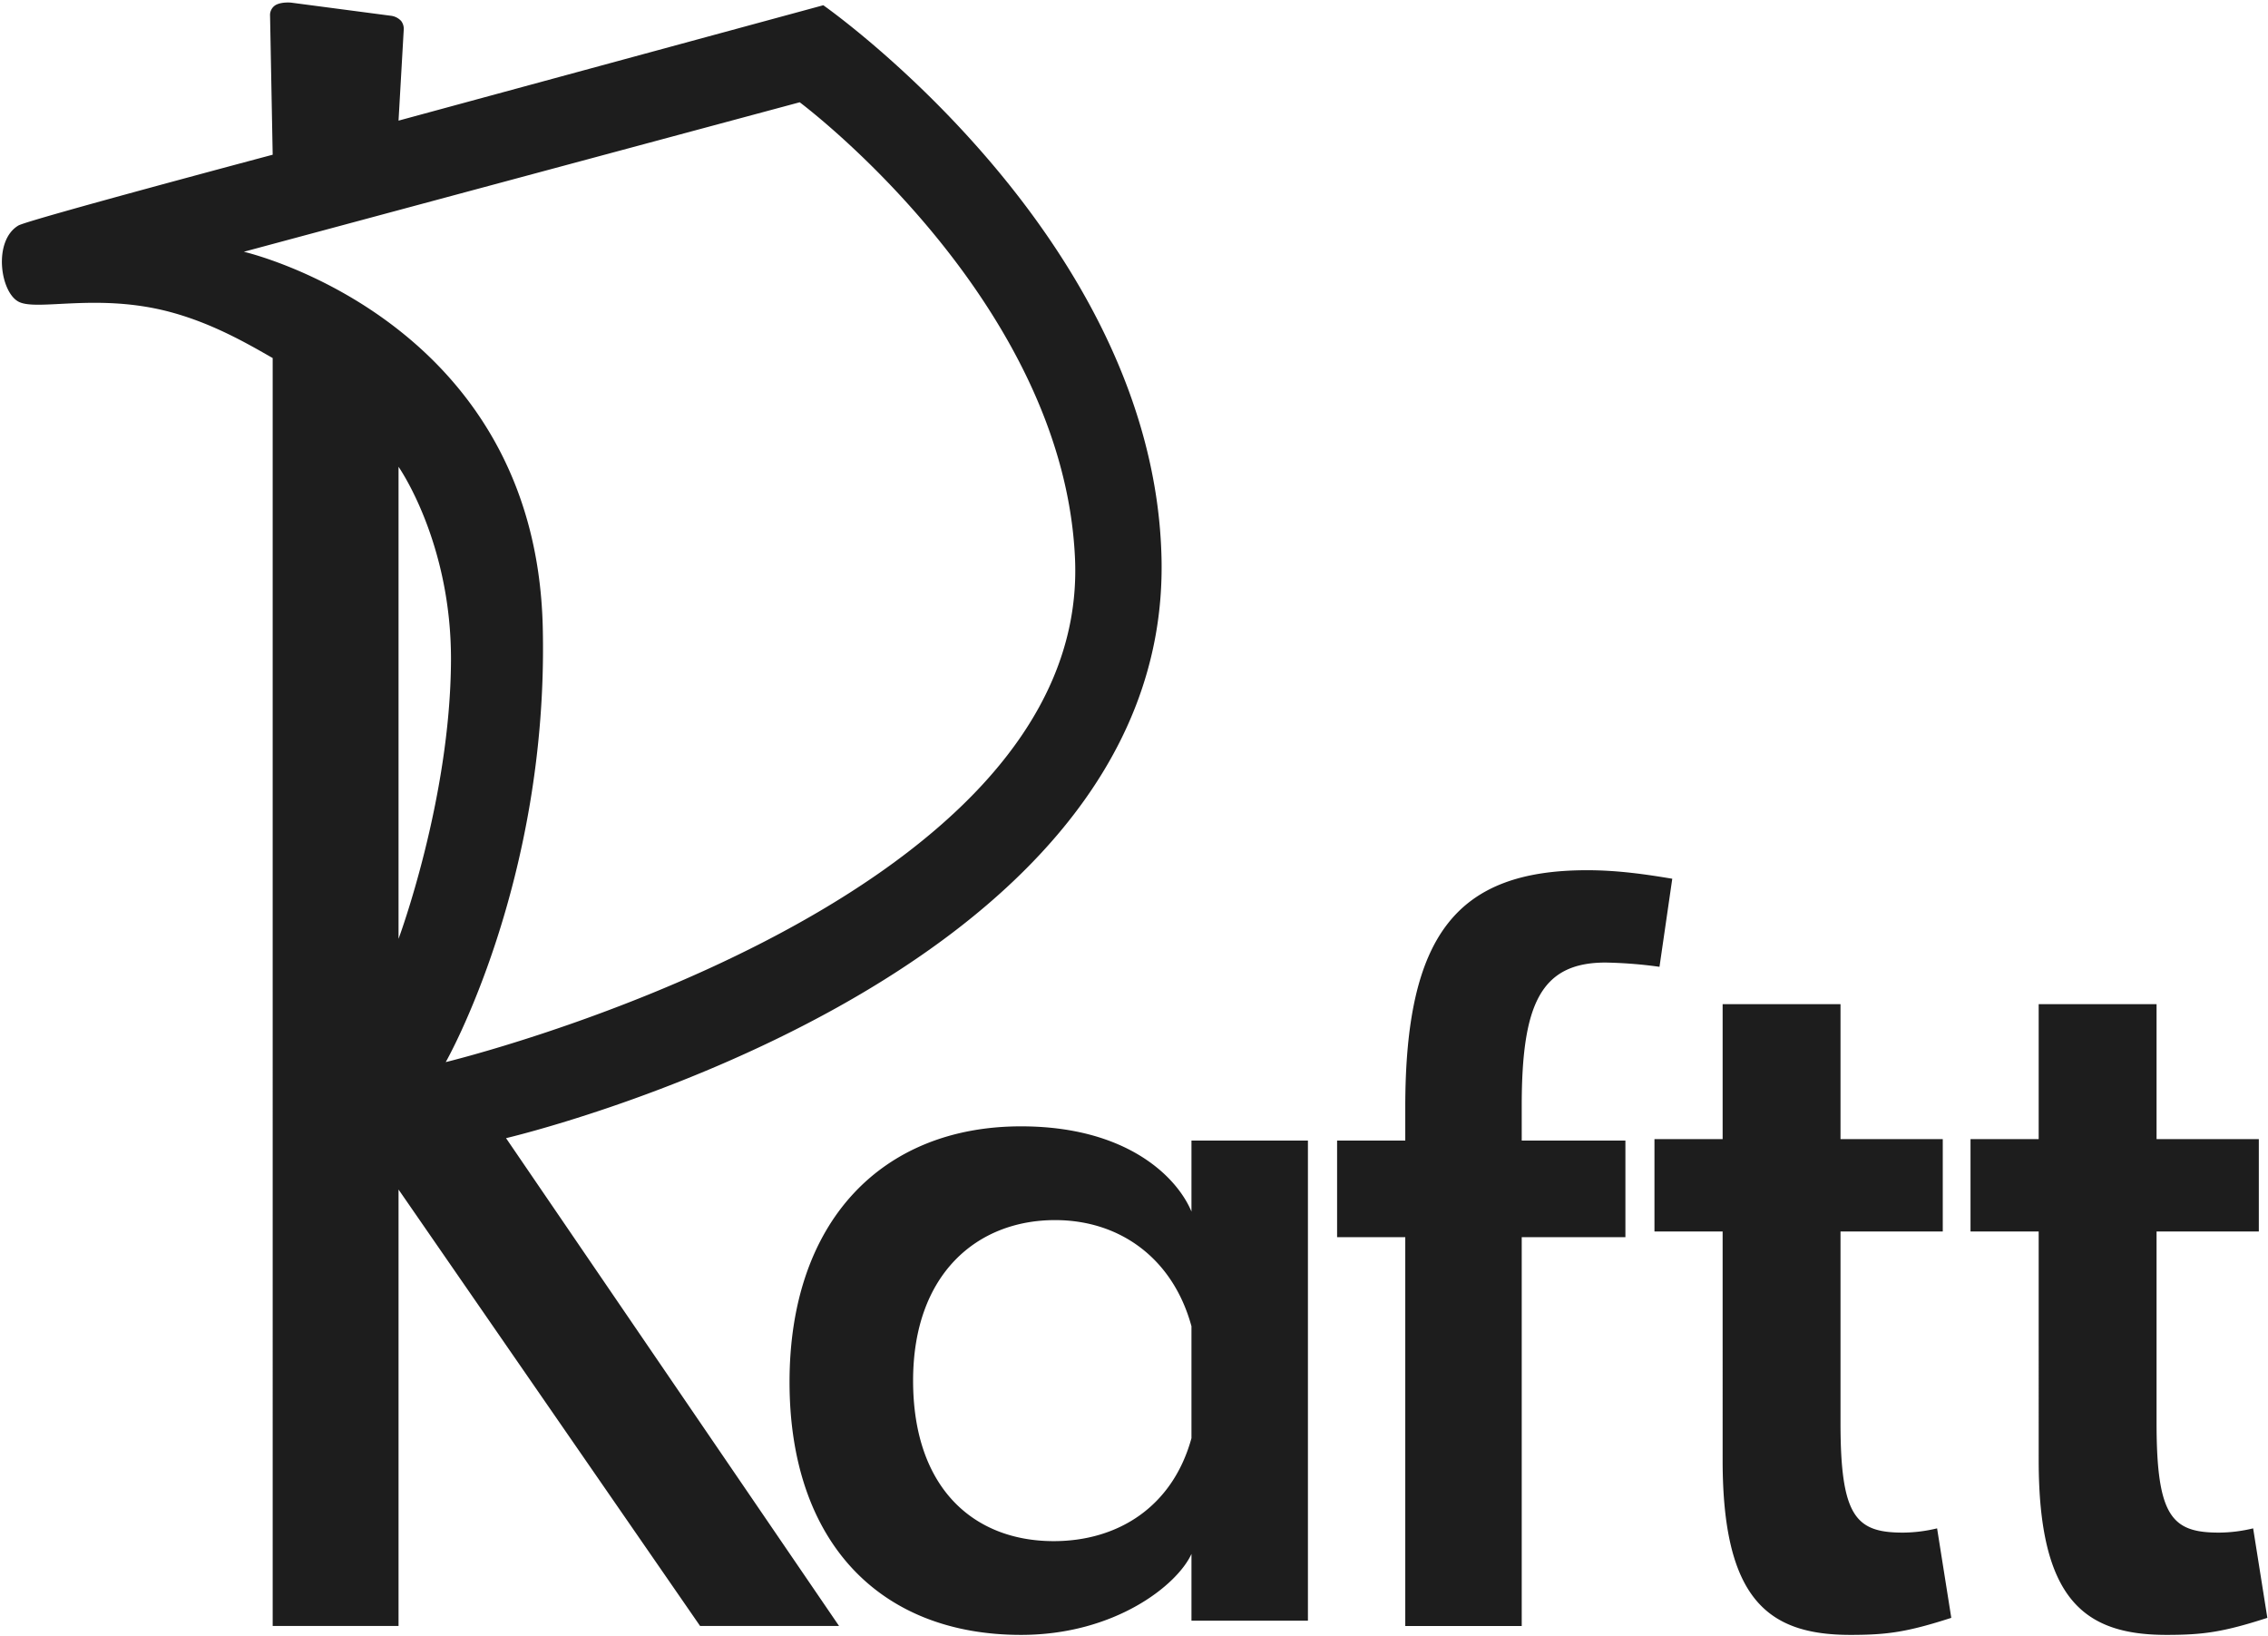 <svg xmlns="http://www.w3.org/2000/svg" width="865" height="624" viewBox="0 0 865 624">
  <defs>
    <style>
      .cls-1 {
        fill: #1d1d1d;
        fill-rule: evenodd;
      }
    </style>
  </defs>
  <path id="R_-_v6" data-name="R - v6" class="cls-1" d="M822.5,542.708c0,35.75,5.958,41.708,23.833,41.708a56.836,56.836,0,0,0,13-1.625l5.417,34.126c-16.792,5.416-24.375,6.5-38.459,6.5-31.417,0-48.75-13.542-48.75-66.626V469.582h-26V434.373h26V382.914H822.5v51.459h39v35.209h-39v73.126Zm-96.708,41.708a56.849,56.849,0,0,0,13-1.625l5.416,34.126c-16.791,5.416-24.375,6.5-38.458,6.5-31.417,0-48.751-13.542-48.751-66.626V469.582H631V434.373h26V382.914h44.959v51.459h39v35.209h-39v73.126C701.959,578.458,707.917,584.416,725.793,584.416ZM612.334,367.038c-24.917,0-31.958,16.25-31.958,54.709v13.168h39.542v36.834H580.376V620.043H535.959V471.749h-26V434.915h26V422.289c0-65.543,19.5-90.459,69.334-90.459,11.916,0,22.75,1.625,32.5,3.25l-4.875,33.583A170.139,170.139,0,0,0,612.334,367.038Zm-157.916,225.5c-5.417,11.917-29.25,30.876-65,30.876-54.168,0-88.293-35.751-88.293-96.418,0-61.209,35.209-97.5,88.293-97.5,40.625,0,59.583,19.5,65,32.5V434.915h44.417V618H454.418V592.541Zm-52-127.292c-29.792,0-54.168,20.583-54.168,61.208,0,41.167,23.292,61.209,53.626,61.209,24.419,0,45.317-13,52.542-39.259v-42.68C447.357,479.863,427.154,465.249,402.418,465.249ZM152,620V453.589L267,620h53L193,434s253.5-59.25,250-221C440.344,90.262,314,2,314,2L152,46l2-35a5.028,5.028,0,0,0-1-3,6.343,6.343,0,0,0-4-2L111,1s-3.75-.375-6,1a4.441,4.441,0,0,0-2,4l1,53S10.576,83.864,7,86c-9.625,5.75-7,25.167,0,29s30.226-3.458,58,4c16.315,4.381,29.712,12.233,39,17.53V620h48Zm0-262s19.728-52.974,20-106c0.232-45.25-20-74-20-74V358ZM410,213C405.652,114.015,305,39,305,39L93,96s111.166,25.5,114,143c2.342,97.092-37,166-37,166S415.823,345.564,410,213Z"/>
</svg>
